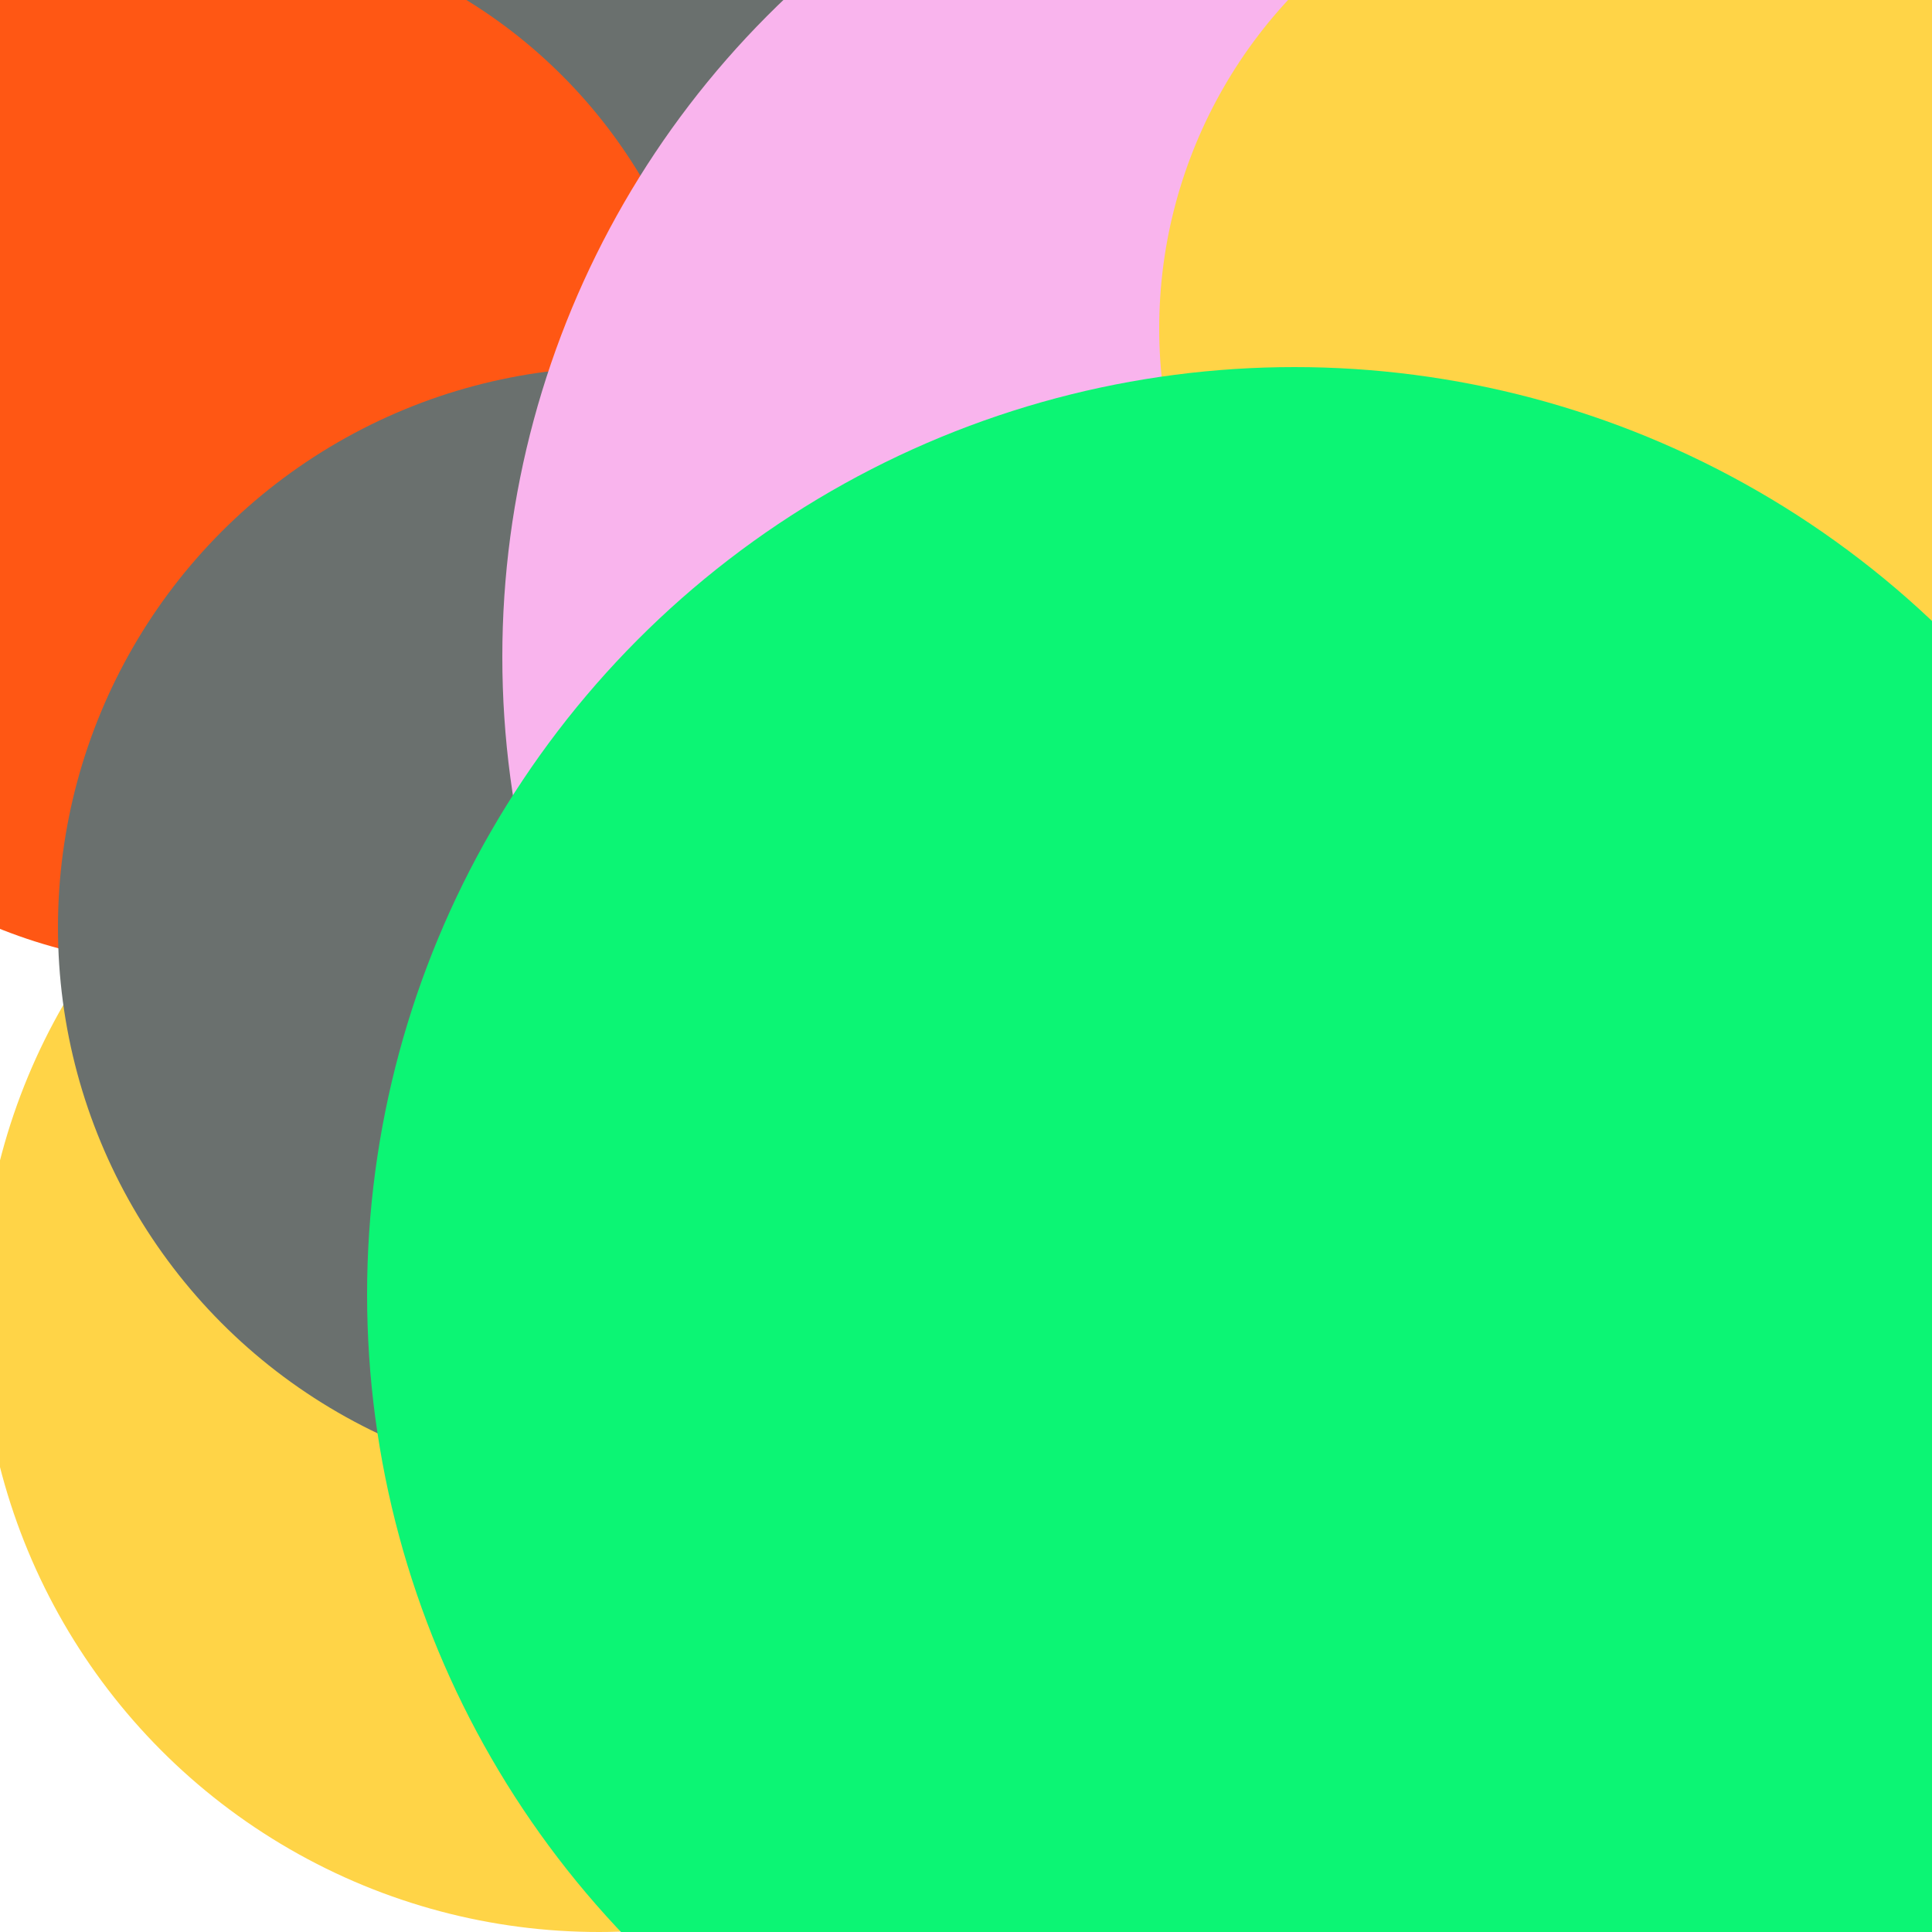 <svg xmlns="http://www.w3.org/2000/svg" preserveAspectRatio="xMinYMin meet" viewBox="0 0 777 777"><defs><filter id="f0" width="300%" height="300%" x="-100%" y="-100%"><feGaussianBlur in="SourceGraphic" stdDeviation="129"/></filter><filter id="f1" width="300%" height="300%" x="-100%" y="-100%"><feGaussianBlur in="SourceGraphic" stdDeviation="700"/></filter></defs><rect width="100%" height="100%" fill="#fff" /><circle cx="76%" cy="10%" r="63%" filter="url(#f1)" fill="#6a706e"></circle><circle cx="31%" cy="68%" r="32%" filter="url(#f1)" fill="#ffd447"></circle><circle cx="10%" cy="10%" r="12%" filter="url(#f0)" fill="#6a706e"></circle><circle cx="10%" cy="23%" r="27%" filter="url(#f0)" fill="#ff5714"></circle><circle cx="32%" cy="48%" r="29%" filter="url(#f0)" fill="#6a706e"></circle><circle cx="73%" cy="34%" r="47%" filter="url(#f0)" fill="#f9b4ed"></circle><circle cx="85%" cy="17%" r="25%" filter="url(#f0)" fill="#ffd447"></circle><circle cx="67%" cy="67%" r="48%" filter="url(#f0)" fill="#0cf574"></circle></svg>